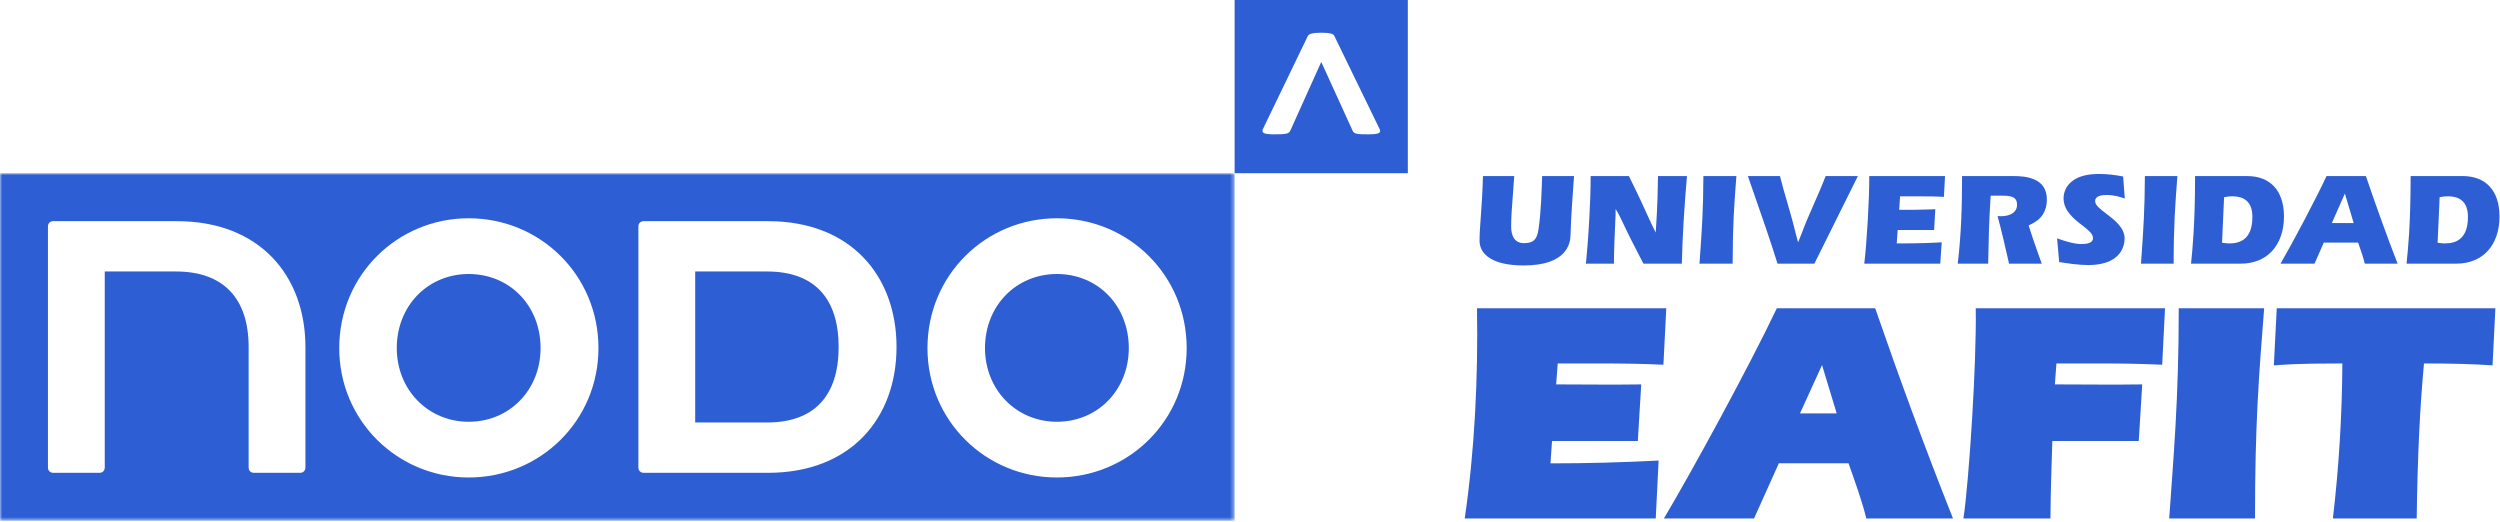 <svg xmlns="http://www.w3.org/2000/svg" xmlns:xlink="http://www.w3.org/1999/xlink" width="556px" height="116px" viewBox="0 0 556 116"><title>Group 36</title><defs><polygon id="path-1" points="0 0 274.58 0 274.58 77.297 0 77.297"></polygon></defs><g id="Page-1" stroke="none" stroke-width="1" fill="none" fill-rule="evenodd"><g id="Group-36"><path d="M186.514,77.17 C186.514,66.296 181.077,60.379 170.602,60.379 L154.611,60.379 L154.611,93.961 L170.602,93.961 C181.077,93.961 186.514,88.044 186.514,77.17" id="Fill-1" fill="#2D5ED4"></path><g id="Group-5" transform="translate(0, 38.522)"><mask id="mask-2" fill="white"><use xlink:href="#path-1"></use></mask><g id="Clip-4"></g><path d="M10.664,38.648 L10.664,38.471 L10.664,11.862 C10.664,11.143 11.144,10.663 11.864,10.663 L39.303,10.663 C57.869,10.663 67.856,22.892 67.925,38.486 C67.926,38.486 67.927,38.487 67.928,38.487 L67.928,65.434 C67.928,66.154 67.448,66.633 66.73,66.633 L56.495,66.633 C55.775,66.633 55.296,66.154 55.296,65.434 L55.296,38.648 C55.296,27.774 49.618,21.857 39.143,21.857 L23.297,21.857 L23.297,38.551 L23.297,38.648 L23.297,65.434 C23.297,66.154 22.817,66.633 22.098,66.633 L11.864,66.633 C11.143,66.633 10.664,66.154 10.664,65.434 L10.664,38.648 Z M104.233,10.023 C120.144,10.023 133.097,22.657 133.097,38.888 C133.097,55.039 120.144,67.672 104.233,67.672 C88.401,67.672 75.448,55.039 75.448,38.888 C75.448,22.657 88.401,10.023 104.233,10.023 L104.233,10.023 Z M141.978,11.862 C141.978,11.143 142.458,10.663 143.178,10.663 L170.763,10.663 C189.393,10.663 199.388,22.976 199.388,38.648 C199.388,54.32 189.393,66.633 170.763,66.633 L143.178,66.633 C142.458,66.633 141.978,66.154 141.978,65.434 L141.978,11.862 Z M235.053,10.023 C250.965,10.023 263.917,22.657 263.917,38.888 C263.917,55.039 250.965,67.672 235.053,67.672 C219.222,67.672 206.269,55.039 206.269,38.888 C206.269,22.657 219.222,10.023 235.053,10.023 L235.053,10.023 Z M-0,77.297 L274.58,77.297 L274.58,0 L-0,0 L-0,77.297 Z" id="Fill-3" fill="#2D5ED4" mask="url(#mask-2)"></path></g><path d="M104.233,93.801 C113.347,93.801 120.225,86.685 120.225,77.41 C120.225,67.975 113.347,60.939 104.233,60.939 C95.198,60.939 88.242,67.975 88.242,77.41 C88.242,86.685 95.198,93.801 104.233,93.801" id="Fill-6" fill="#2D5ED4"></path><path d="M235.053,93.801 C244.169,93.801 251.045,86.685 251.045,77.41 C251.045,67.975 244.169,60.939 235.053,60.939 C226.018,60.939 219.062,67.975 219.062,77.41 C219.062,86.685 226.018,93.801 235.053,93.801" id="Fill-8" fill="#2D5ED4"></path><path d="M293.848,7.28 C294.318,7.28 294.724,7.292 295.067,7.319 C295.41,7.346 295.699,7.391 295.935,7.452 C296.169,7.514 296.354,7.59 296.489,7.678 C296.624,7.768 296.719,7.883 296.774,8.025 L306.825,28.705 C307.043,29.149 306.961,29.454 306.581,29.623 C306.201,29.793 305.471,29.877 304.387,29.877 C303.7,29.877 303.14,29.867 302.707,29.85 C302.274,29.832 301.931,29.793 301.679,29.729 C301.424,29.668 301.235,29.58 301.108,29.465 C300.983,29.348 300.882,29.21 300.811,29.05 L293.848,13.773 L286.968,29.05 C286.896,29.21 286.791,29.348 286.656,29.465 C286.52,29.58 286.321,29.668 286.058,29.729 C285.798,29.793 285.449,29.832 285.016,29.85 C284.583,29.867 284.023,29.877 283.335,29.877 C282.252,29.877 281.521,29.793 281.142,29.623 C280.762,29.454 280.672,29.149 280.871,28.705 L290.868,7.998 C290.994,7.75 291.287,7.567 291.749,7.452 C292.208,7.337 292.908,7.28 293.848,7.28 L293.848,7.28 Z M274.58,38.521 L313.101,38.521 L313.101,0 L274.58,0 L274.58,38.521 Z" id="Fill-10" fill="#2D5ED4"></path><path d="M369.943,81.117 C365.524,80.901 360.586,80.832 356.15,80.832 L346.437,80.832 L346.087,85.489 C352.406,85.489 358.697,85.594 365.009,85.489 L364.251,98.076 L345.17,98.076 L344.827,103.053 C352.866,103.053 360.856,102.847 368.88,102.424 L368.237,115.311 L325.751,115.311 C327.975,100.201 328.754,83.837 328.484,68.564 L370.58,68.564 L369.943,81.117 Z M405.221,81.189 L408.478,91.939 L400.315,91.939 L405.221,81.189 Z M415.077,115.311 L434.348,115.311 C428.226,99.904 422.468,84.269 417.045,68.564 L395.162,68.564 C388.978,81.597 376.027,105.296 370.047,115.311 L390.093,115.311 L395.622,103.028 L411.108,103.028 C412.53,107.076 414.031,111.147 415.077,115.311 L415.077,115.311 Z M480.869,81.117 C476.443,80.901 471.498,80.832 467.073,80.832 L457.349,80.832 L457.006,85.489 C463.318,85.489 470.118,85.594 476.432,85.489 L475.658,98.076 L456.435,98.076 C456.249,103.806 456.061,109.567 456.02,115.311 L436.67,115.311 C437.94,106.701 439.618,80.552 439.403,68.564 L481.502,68.564 L480.869,81.117 Z M482.433,115.311 C483.353,101.862 484.554,89.028 484.554,68.564 L503.548,68.564 C502.354,83.781 501.513,94.287 501.513,115.311 L482.433,115.311 Z M554.343,81.258 C550.125,80.972 545.637,80.832 539.093,80.832 C538.179,90.858 537.678,100.948 537.47,115.311 L518.836,115.311 C520.172,103.897 520.87,92.469 520.944,80.832 C510.105,80.832 508.022,81.117 505.704,81.258 L506.347,68.564 L554.972,68.564 L554.343,81.258 Z" id="Fill-12" fill="#2D5ED4"></path><path d="M336.464,43.333 C336.574,41.917 336.689,40.485 336.765,39.16 L329.81,39.16 C329.72,42.634 329.516,45.638 329.332,48.149 C329.173,50.312 329.048,52.115 329.048,53.515 C329.048,55.01 329.748,56.505 331.561,57.548 C333.111,58.454 335.471,59.036 338.869,59.036 C343.62,59.036 346.219,57.844 347.634,56.382 C349.029,54.956 349.274,53.28 349.288,52.228 C349.374,48.395 349.925,41.06 350.067,39.16 L342.966,39.16 C342.904,41.623 342.738,47.41 342.139,51.146 C341.976,52.157 341.731,52.873 341.236,53.359 C340.741,53.86 340.028,54.075 338.921,54.075 C337.855,54.075 337.125,53.652 336.671,52.935 C336.242,52.262 336.076,51.347 336.076,50.319 C336.076,48.368 336.267,45.869 336.464,43.333" id="Fill-14" fill="#2D5ED4"></path><path d="M353.462,48.637 C353.24,52.698 352.939,56.392 352.708,58.638 L358.933,58.638 C358.968,54.98 359.116,52.087 359.203,50.018 C359.244,49.166 359.275,48.468 359.3,47.928 L359.306,47.537 L359.316,46.487 C360.033,47.609 360.563,48.763 361.13,49.962 C362.217,52.291 363.442,54.655 364.656,57.007 C364.905,57.475 365.144,57.923 365.508,58.638 L374.038,58.638 C374.117,55.374 374.266,52.125 374.459,48.875 C374.653,45.659 374.899,42.419 375.183,39.159 L368.743,39.159 C368.722,40.931 368.68,42.686 368.618,44.419 C368.545,46.377 368.452,48.292 368.331,50.16 L368.3,50.551 L368.245,51.717 C367.711,50.728 367.241,49.715 366.774,48.691 C366.161,47.308 365.525,45.924 364.874,44.54 C364.03,42.76 363.165,40.955 362.265,39.159 L353.759,39.159 C353.759,42.203 353.639,45.516 353.462,48.637" id="Fill-16" fill="#2D5ED4"></path><path d="M378.127,56.323 C378.071,57.108 378.017,57.882 377.958,58.638 L385.338,58.638 C385.352,49.98 385.695,45.447 386.172,39.159 L378.833,39.159 C378.819,46.433 378.473,51.481 378.127,56.323" id="Fill-18" fill="#2D5ED4"></path><path d="M395.325,58.638 L403.515,58.638 L413.191,39.159 L406.018,39.159 C405.221,41.26 404.315,43.315 403.411,45.367 C402.467,47.537 401.502,49.693 400.692,51.913 C400.44,52.572 400.176,53.233 399.899,53.891 C399.706,53.254 399.54,52.634 399.38,51.989 C398.83,49.655 398.149,47.308 397.474,44.954 C396.91,43.037 396.342,41.106 395.864,39.159 L388.726,39.159 C389.169,40.439 389.671,41.886 390.172,43.315 C391.951,48.415 393.719,53.515 395.325,58.638" id="Fill-20" fill="#2D5ED4"></path><path d="M429.905,43.689 C430.715,43.713 431.518,43.73 432.327,43.777 L432.573,39.159 L415.721,39.159 C415.748,41.663 415.6,45.336 415.399,48.93 C415.178,52.786 414.876,56.54 414.613,58.638 L431.518,58.638 L431.836,53.89 C430.611,53.954 429.466,54.018 428.092,54.056 C426.541,54.106 424.736,54.139 422.271,54.139 L421.832,54.139 L421.867,53.7 L422.016,51.537 L422.039,51.149 L422.42,51.149 L430.143,51.149 L430.414,46.534 C429.923,46.544 429.417,46.567 428.895,46.585 C427.867,46.616 426.85,46.654 425.881,46.654 L422.804,46.654 L422.375,46.654 L422.407,46.21 L422.555,44.049 L422.579,43.665 L422.953,43.665 L427.092,43.665 C427.981,43.665 428.915,43.676 429.905,43.689" id="Fill-22" fill="#2D5ED4"></path><path d="M442.334,51.489 C442.424,48.946 442.535,46.416 442.701,43.899 L442.728,43.513 L443.102,43.513 L444.905,43.513 L444.985,43.513 C446.718,43.513 448.594,43.513 448.594,45.512 C448.594,46.416 448.189,47.028 447.587,47.435 C446.867,47.928 445.86,48.087 444.995,48.087 C444.77,48.087 444.545,48.071 444.31,48.056 L444.262,48.046 C444.714,49.741 445.144,51.451 445.555,53.181 C445.995,55.005 446.4,56.816 446.812,58.639 L454.086,58.639 C453.795,57.818 453.5,56.991 453.206,56.164 C452.539,54.278 451.86,52.396 451.272,50.461 L451.171,50.122 L451.486,49.98 C452.729,49.416 453.684,48.676 454.31,47.731 C454.912,46.814 455.224,45.71 455.224,44.382 C455.224,41.938 454.034,40.645 452.539,39.962 C450.988,39.246 449.119,39.16 447.894,39.16 L436.365,39.16 C436.365,42.419 436.319,45.669 436.175,48.946 C436.032,52.181 435.784,55.416 435.403,58.639 L442.171,58.639 C442.203,56.261 442.258,53.87 442.334,51.489" id="Fill-24" fill="#2D5ED4"></path><path d="M470.803,43.633 C471.412,43.778 471.997,43.952 472.557,44.16 L472.184,39.252 C471.312,39.075 470.412,38.938 469.512,38.837 C468.588,38.737 467.661,38.69 466.73,38.69 C464.093,38.69 462.252,39.27 461.031,40.153 C459.526,41.218 458.937,42.733 458.937,44.103 C458.937,46.919 461.314,48.748 463.152,50.163 C464.443,51.17 465.481,51.983 465.481,52.941 C465.481,54.27 463.622,54.27 462.809,54.27 C461.889,54.27 460.806,54.048 459.751,53.739 C458.954,53.519 458.166,53.254 457.494,53.005 L457.962,58.295 C458.9,58.432 459.954,58.592 461.007,58.718 C462.18,58.852 463.367,58.947 464.401,58.947 C467.194,58.947 469.108,58.316 470.363,57.373 C471.938,56.197 472.509,54.526 472.509,53.001 C472.509,50.63 470.222,48.877 468.398,47.498 C467.066,46.486 465.958,45.644 465.958,44.725 C465.958,44.017 466.498,43.675 467.135,43.508 C467.661,43.38 468.231,43.364 468.55,43.364 C469.297,43.364 470.062,43.461 470.803,43.633" id="Fill-26" fill="#2D5ED4"></path><path d="M476.319,56.333 C476.271,57.108 476.201,57.887 476.153,58.638 L483.42,58.638 C483.426,49.98 483.769,45.447 484.254,39.159 L477.022,39.159 C477.004,46.433 476.651,51.481 476.319,56.333" id="Fill-28" fill="#2D5ED4"></path><path d="M505.808,41.519 C504.407,39.975 502.348,39.159 499.78,39.159 L488.187,39.159 C488.181,44.55 488.039,48.664 487.845,51.855 C487.666,54.845 487.458,57.008 487.288,58.637 L498.341,58.637 C501.313,58.637 503.684,57.596 505.324,55.821 C507.026,53.963 507.957,51.298 507.957,48.155 C507.957,45.276 507.189,43.029 505.808,41.519 M499.389,52.941 C498.444,53.841 497.164,54.139 495.797,54.139 C495.6,54.139 495.375,54.129 495.164,54.106 C494.964,54.097 494.762,54.075 494.542,54.033 L494.185,53.987 L494.199,53.62 L494.621,44.18 L494.634,43.851 L494.956,43.799 C495.222,43.751 495.482,43.723 495.742,43.689 C496.002,43.674 496.261,43.664 496.521,43.664 C498.009,43.664 499.105,44.062 499.846,44.842 C500.583,45.621 500.928,46.751 500.928,48.251 C500.928,50.581 500.33,52.052 499.389,52.941" id="Fill-30" fill="#2D5ED4"></path><path d="M529.692,49.184 C528.481,45.852 527.304,42.512 526.177,39.16 L517.421,39.16 C516.207,41.758 514.432,45.25 512.612,48.714 C510.618,52.513 508.584,56.243 507.189,58.638 L514.753,58.638 L516.705,54.193 L516.82,53.954 L517.082,53.954 L524.165,53.954 L524.443,53.954 L524.539,54.224 L524.539,54.231 L524.546,54.233 C525.048,55.697 525.557,57.143 525.937,58.638 L533.228,58.638 C532.018,55.518 530.84,52.364 529.692,49.184 L529.692,49.184 Z M518.605,49.606 L521.501,43.046 L523.457,49.606 L518.605,49.606 Z" id="Fill-32" fill="#2D5ED4"></path><path d="M553.738,41.519 C552.34,39.975 550.281,39.159 547.724,39.159 L536.128,39.159 C536.114,44.55 535.979,48.664 535.789,51.855 C535.599,54.845 535.384,57.008 535.215,58.637 L546.281,58.637 C549.254,58.637 551.617,57.596 553.264,55.821 C554.963,53.963 555.89,51.298 555.89,48.155 C555.89,45.276 555.129,43.029 553.738,41.519 M547.332,52.941 C546.374,53.848 545.105,54.139 543.737,54.139 C543.53,54.139 543.312,54.129 543.101,54.106 C542.904,54.097 542.7,54.075 542.474,54.033 L542.125,53.987 L542.139,53.62 L542.561,44.18 L542.572,43.851 L542.889,43.799 C543.153,43.751 543.412,43.723 543.682,43.689 C543.945,43.674 544.194,43.664 544.454,43.664 C545.945,43.664 547.046,44.062 547.786,44.842 C548.516,45.621 548.869,46.751 548.869,48.251 C548.869,50.581 548.27,52.052 547.332,52.941" id="Fill-34" fill="#2D5ED4"></path></g></g></svg>